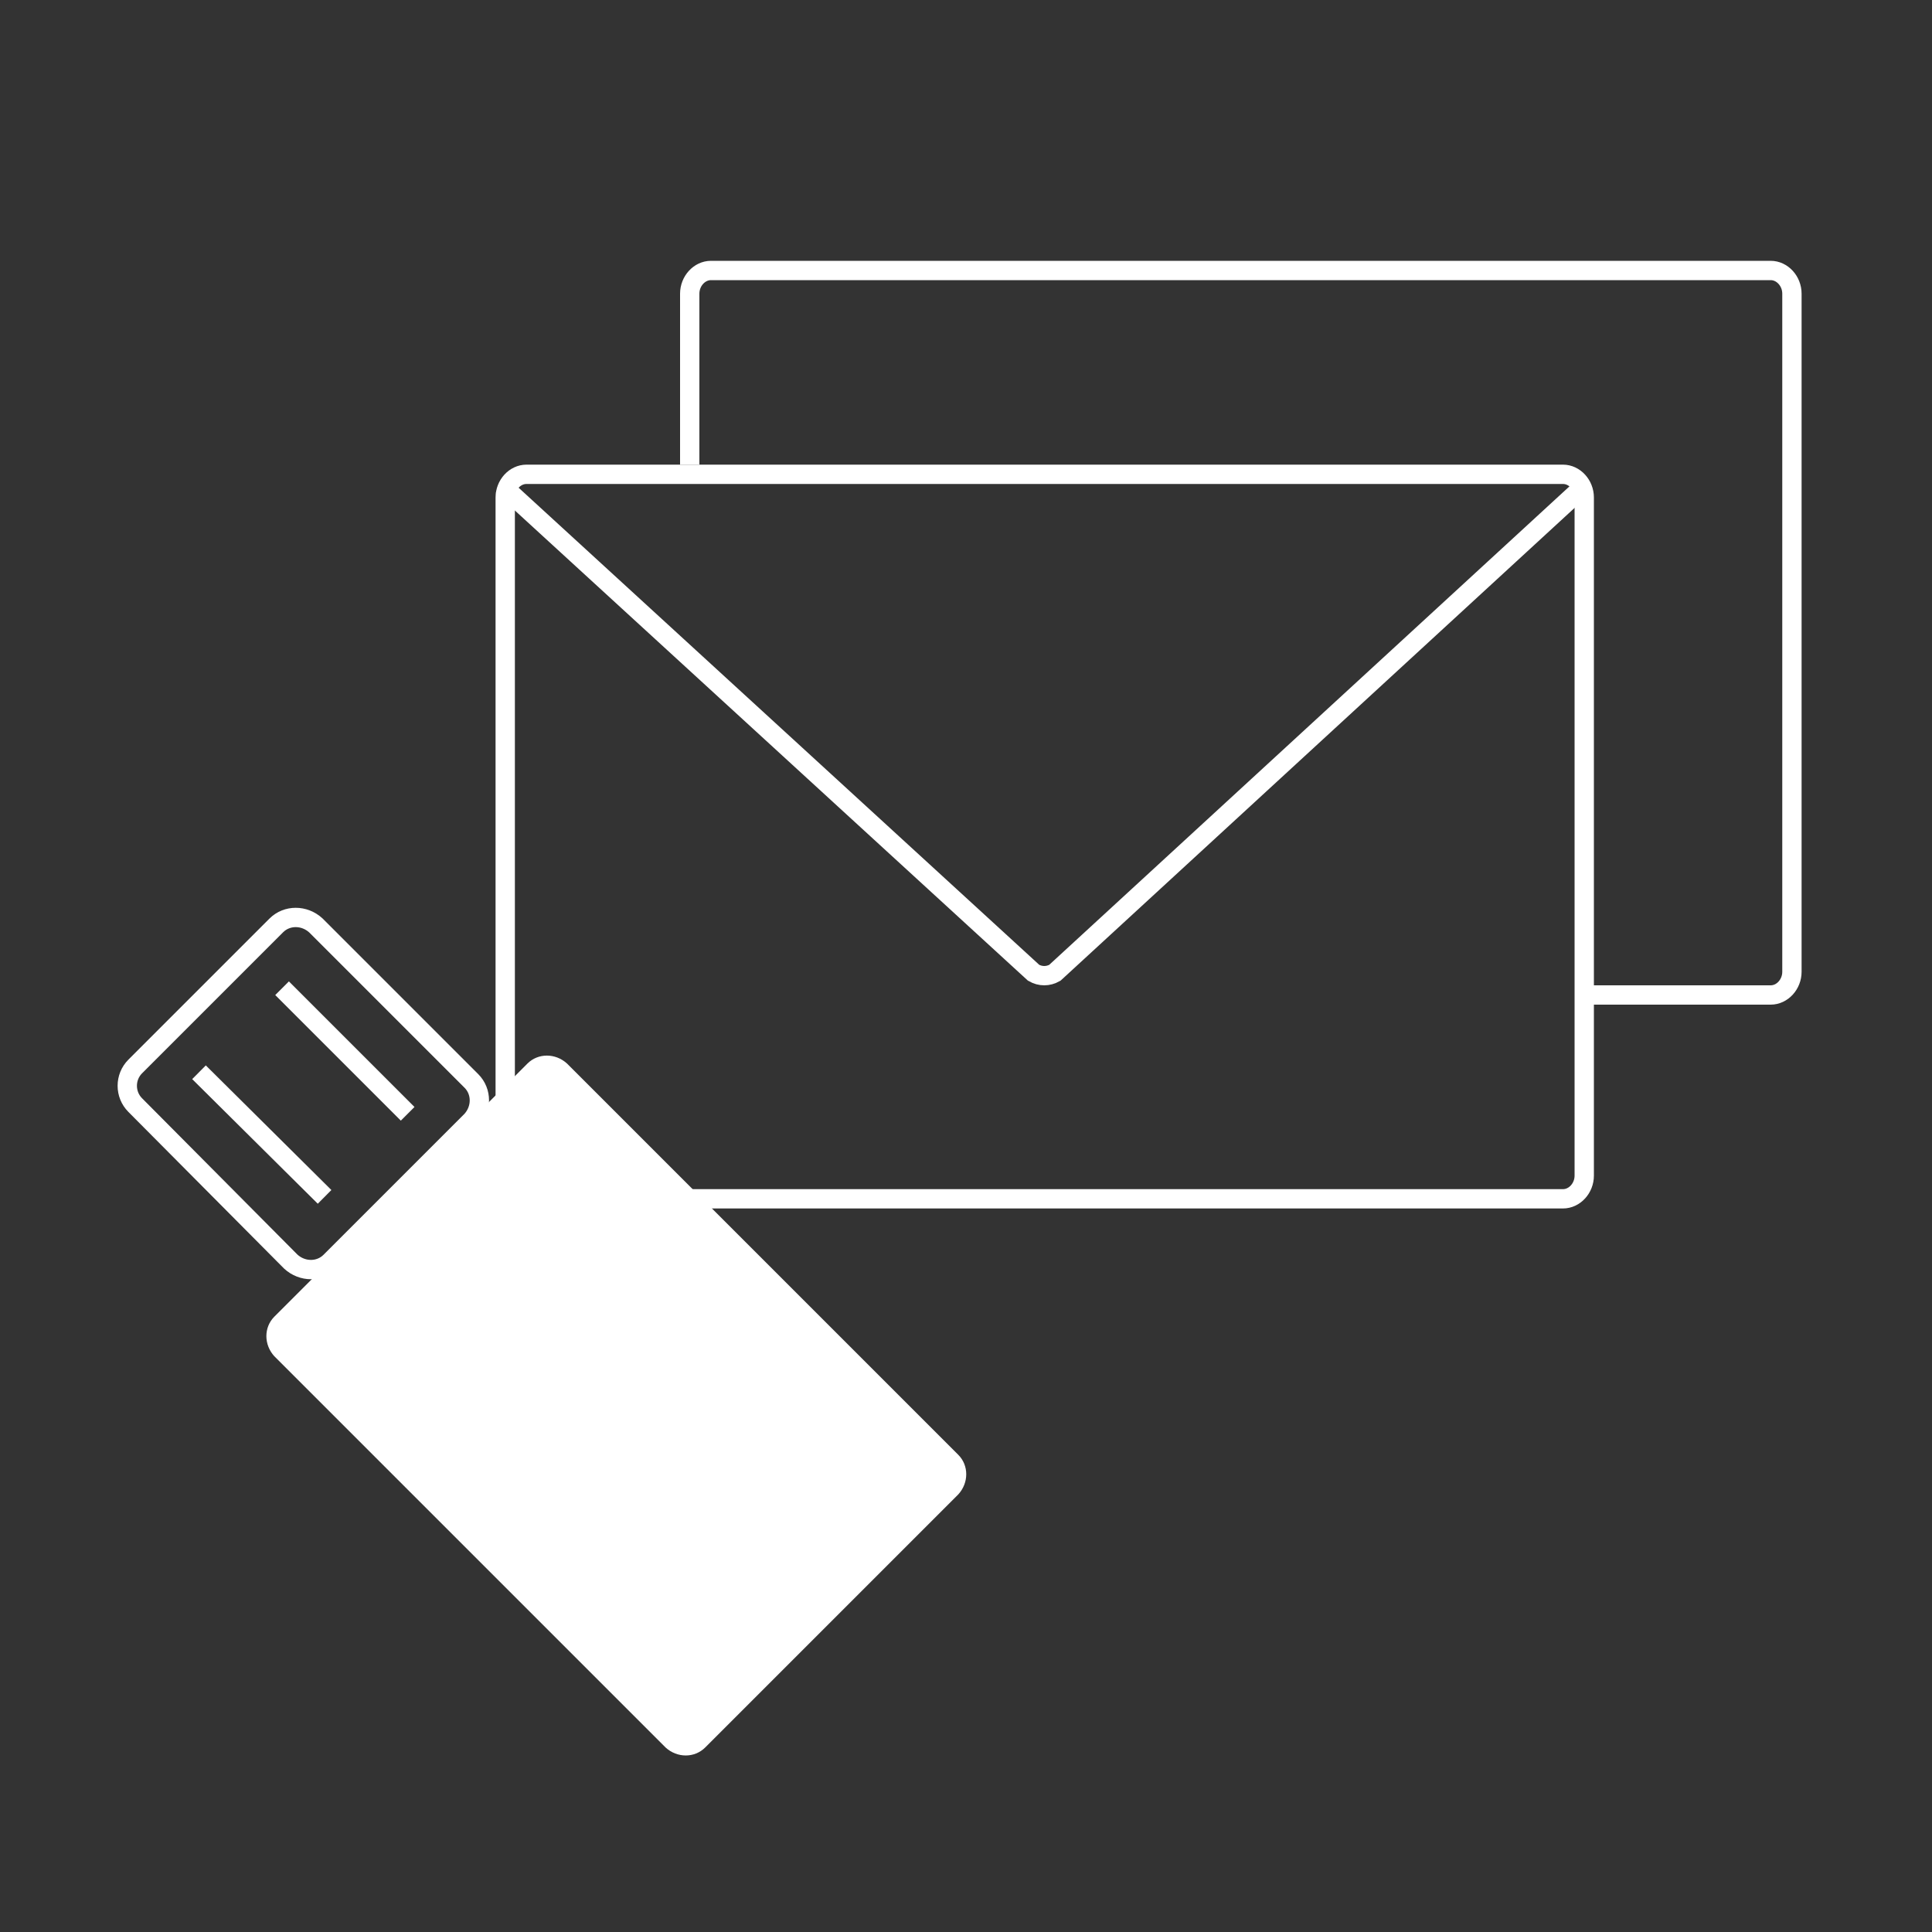 <?xml version="1.0" encoding="utf-8"?>
<!-- Generator: Adobe Illustrator 18.1.0, SVG Export Plug-In . SVG Version: 6.00 Build 0)  -->
<!DOCTYPE svg PUBLIC "-//W3C//DTD SVG 1.1//EN" "http://www.w3.org/Graphics/SVG/1.1/DTD/svg11.dtd">
<svg version="1.1" id="Layer_1" xmlns="http://www.w3.org/2000/svg" xmlns:xlink="http://www.w3.org/1999/xlink" x="0px" y="0px"
	 viewBox="0 0 200 200" enable-background="new 0 0 200 200" xml:space="preserve">
<rect x="0" y="0" width="200" height="200" fill="#333333" stroke="none"/>
<g>
	<path fill="none" stroke="#FFFFFF" stroke-width="2" stroke-miterlimit="10" d="M54.5,49.1h107.3c1.2,0,2.2,1.1,2.2,2.4v70.2
		c0,1.3-1,2.4-2.2,2.4H54.5c-1.2,0-2.2-1.1-2.2-2.4V51.5C52.3,50.2,53.3,49.1,54.5,49.1z"/>
	<path fill="none" stroke="#FFFFFF" stroke-width="2" stroke-miterlimit="10" d="M71.4,48.1V30.4c0-1.3,1-2.4,2.2-2.4h109.7
		c1.2,0,2.2,1.1,2.2,2.4v70.2c0,1.3-1,2.4-2.2,2.4h-19.4"/>
	<path fill="none" stroke="#FFFFFF" stroke-width="2" stroke-miterlimit="10" d="M52,50.3l55,50.4c0.7,0.4,1.5,0.4,2.2,0L164,50.3"
		/>
</g>
<g>
	<path fill="none" stroke="#FFFFFF" stroke-width="2" stroke-miterlimit="10" d="M14,110.4l14.6-14.6c1.1-1.1,2.9-1.1,4.1,0
		l16.1,16.1c1.1,1.1,1.1,2.9,0,4.1l-14.6,14.6c-1.1,1.1-2.9,1.1-4.1,0L14,114.4C12.9,113.3,12.9,111.5,14,110.4z"/>
	<path fill="#FFFFFF" d="M28.4,136.3l26.2-26.2c1.1-1.1,2.9-1.1,4.1,0l40.5,40.5c1.1,1.1,1.1,2.9,0,4.1L73,180.9
		c-1.1,1.1-2.9,1.1-4.1,0l-40.5-40.5C27.3,139.2,27.3,137.4,28.4,136.3z"/>
	<line fill="none" stroke="#FFFFFF" stroke-width="2" stroke-miterlimit="10" x1="20.6" y1="111" x2="33.6" y2="123.9"/>
	<line fill="none" stroke="#FFFFFF" stroke-width="2" stroke-miterlimit="10" x1="29.2" y1="102.3" x2="42.2" y2="115.3"/>
</g>
</svg>
